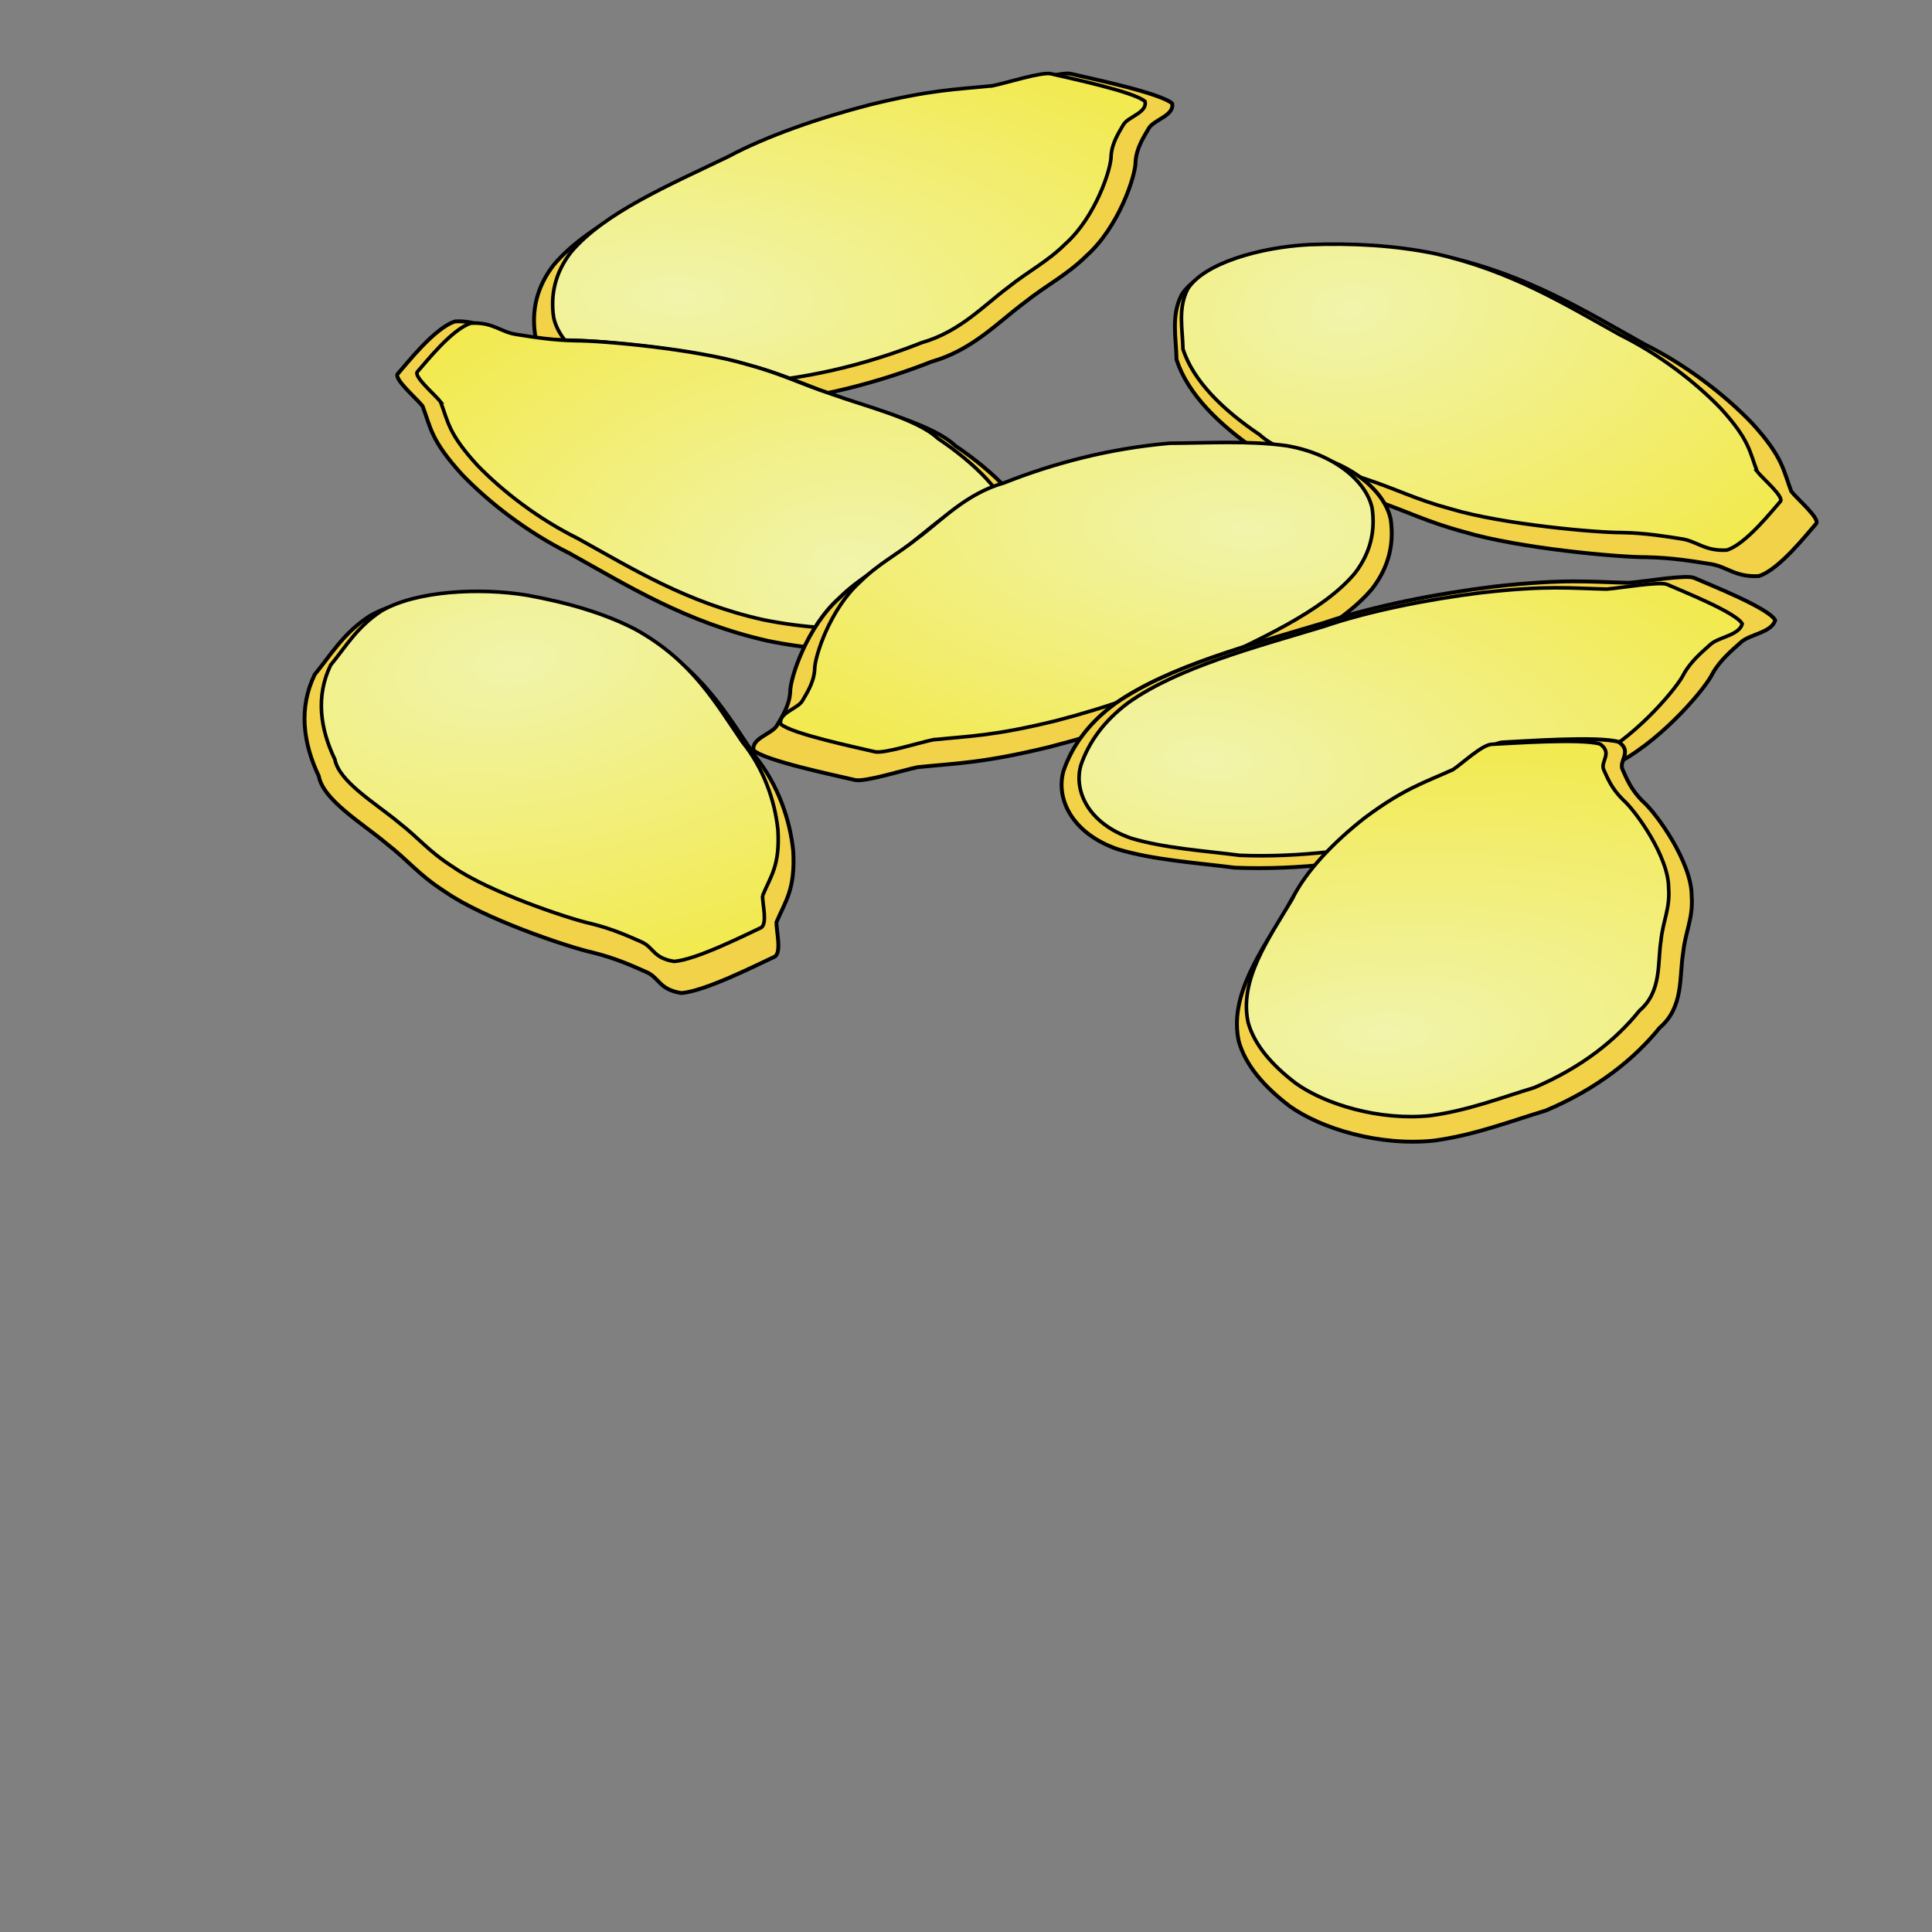 <?xml version="1.0" encoding="UTF-8" standalone="no"?>
<!-- Created with Inkscape (http://www.inkscape.org/) -->

<svg
   xmlns:dc="http://purl.org/dc/elements/1.1/"
   xmlns:cc="http://creativecommons.org/ns#"
   xmlns:rdf="http://www.w3.org/1999/02/22-rdf-syntax-ns#"
   xmlns:svg="http://www.w3.org/2000/svg"
   xmlns="http://www.w3.org/2000/svg"
   xmlns:xlink="http://www.w3.org/1999/xlink"
   xmlns:sodipodi="http://sodipodi.sourceforge.net/DTD/sodipodi-0.dtd"
   xmlns:inkscape="http://www.inkscape.org/namespaces/inkscape"
   id="svg2993"
   version="1.1"
   inkscape:version="0.48.4 r9939"
   width="400"
   height="400"
   sodipodi:docname="seed3.svg">
  <rect width="100%" height="100%" fill="#808080" stroke="none"/>
  <defs
     id="defs2997">
    <linearGradient
       id="linearGradient3832">
      <stop
         style="stop-color:#f1f4ab;stop-opacity:1;"
         offset="0"
         id="stop3834" />
      <stop
         style="stop-color:#f3e315;stop-opacity:1;"
         offset="1"
         id="stop3836" />
    </linearGradient>
    <linearGradient
       id="linearGradient3824">
      <stop
         style="stop-color:#000000;stop-opacity:1;"
         offset="0"
         id="stop3826" />
      <stop
         style="stop-color:#000000;stop-opacity:0;"
         offset="1"
         id="stop3828" />
    </linearGradient>
    <radialGradient
       inkscape:collect="always"
       xlink:href="#linearGradient3832"
       id="radialGradient3844"
       cx="189.315"
       cy="250.111"
       fx="189.315"
       fy="250.111"
       r="55.589"
       gradientTransform="matrix(3.604,0.895,-0.726,2.924,-310.797,-650.704)"
       gradientUnits="userSpaceOnUse" />
    <linearGradient
       id="linearGradient3832-8">
      <stop
         style="stop-color:#f1f4ab;stop-opacity:1;"
         offset="0"
         id="stop3834-2" />
      <stop
         style="stop-color:#f3e315;stop-opacity:1;"
         offset="1"
         id="stop3836-7" />
    </linearGradient>
    <radialGradient
       inkscape:collect="always"
       xlink:href="#linearGradient3832-6"
       id="radialGradient3844-2"
       cx="189.315"
       cy="250.111"
       fx="189.315"
       fy="250.111"
       r="55.589"
       gradientTransform="matrix(3.604,0.895,-0.726,2.924,-310.797,-650.704)"
       gradientUnits="userSpaceOnUse" />
    <linearGradient
       id="linearGradient3832-6">
      <stop
         style="stop-color:#f1f4ab;stop-opacity:1;"
         offset="0"
         id="stop3834-0" />
      <stop
         style="stop-color:#f3e315;stop-opacity:1;"
         offset="1"
         id="stop3836-4" />
    </linearGradient>
    <radialGradient
       r="55.589"
       fy="250.111"
       fx="189.315"
       cy="250.111"
       cx="189.315"
       gradientTransform="matrix(3.604,0.895,-0.726,2.924,-310.797,-650.704)"
       gradientUnits="userSpaceOnUse"
       id="radialGradient3916"
       xlink:href="#linearGradient3832-6"
       inkscape:collect="always" />
    <radialGradient
       inkscape:collect="always"
       xlink:href="#linearGradient3832-3"
       id="radialGradient3844-0"
       cx="189.315"
       cy="250.111"
       fx="189.315"
       fy="250.111"
       r="55.589"
       gradientTransform="matrix(3.604,0.895,-0.726,2.924,-310.797,-650.704)"
       gradientUnits="userSpaceOnUse" />
    <linearGradient
       id="linearGradient3832-3">
      <stop
         style="stop-color:#f1f4ab;stop-opacity:1;"
         offset="0"
         id="stop3834-6" />
      <stop
         style="stop-color:#f3e315;stop-opacity:1;"
         offset="1"
         id="stop3836-2" />
    </linearGradient>
    <radialGradient
       r="55.589"
       fy="250.111"
       fx="189.315"
       cy="250.111"
       cx="189.315"
       gradientTransform="matrix(3.604,0.895,-0.726,2.924,-310.797,-650.704)"
       gradientUnits="userSpaceOnUse"
       id="radialGradient3916-4"
       xlink:href="#linearGradient3832-3"
       inkscape:collect="always" />
    <radialGradient
       inkscape:collect="always"
       xlink:href="#linearGradient3832-2"
       id="radialGradient3844-1"
       cx="189.315"
       cy="250.111"
       fx="189.315"
       fy="250.111"
       r="55.589"
       gradientTransform="matrix(3.604,0.895,-0.726,2.924,-310.797,-650.704)"
       gradientUnits="userSpaceOnUse" />
    <linearGradient
       id="linearGradient3832-2">
      <stop
         style="stop-color:#f1f4ab;stop-opacity:1;"
         offset="0"
         id="stop3834-1" />
      <stop
         style="stop-color:#f3e315;stop-opacity:1;"
         offset="1"
         id="stop3836-49" />
    </linearGradient>
    <radialGradient
       r="55.589"
       fy="250.111"
       fx="189.315"
       cy="250.111"
       cx="189.315"
       gradientTransform="matrix(3.604,0.895,-0.726,2.924,-310.797,-650.704)"
       gradientUnits="userSpaceOnUse"
       id="radialGradient3977"
       xlink:href="#linearGradient3832-2"
       inkscape:collect="always" />
    <radialGradient
       inkscape:collect="always"
       xlink:href="#linearGradient3832-29"
       id="radialGradient3844-5"
       cx="189.315"
       cy="250.111"
       fx="189.315"
       fy="250.111"
       r="55.589"
       gradientTransform="matrix(3.604,0.895,-0.726,2.924,-310.797,-650.704)"
       gradientUnits="userSpaceOnUse" />
    <linearGradient
       id="linearGradient3832-29">
      <stop
         style="stop-color:#f1f4ab;stop-opacity:1;"
         offset="0"
         id="stop3834-9" />
      <stop
         style="stop-color:#f3e315;stop-opacity:1;"
         offset="1"
         id="stop3836-8" />
    </linearGradient>
    <radialGradient
       r="55.589"
       fy="250.111"
       fx="189.315"
       cy="250.111"
       cx="189.315"
       gradientTransform="matrix(3.604,0.895,-0.726,2.924,-310.797,-650.704)"
       gradientUnits="userSpaceOnUse"
       id="radialGradient4017"
       xlink:href="#linearGradient3832-29"
       inkscape:collect="always" />
    <radialGradient
       inkscape:collect="always"
       xlink:href="#linearGradient3832-62"
       id="radialGradient3844-86"
       cx="189.315"
       cy="250.111"
       fx="189.315"
       fy="250.111"
       r="55.589"
       gradientTransform="matrix(3.604,0.895,-0.726,2.924,-310.797,-650.704)"
       gradientUnits="userSpaceOnUse" />
    <linearGradient
       id="linearGradient3832-62">
      <stop
         style="stop-color:#f1f4ab;stop-opacity:1;"
         offset="0"
         id="stop3834-3" />
      <stop
         style="stop-color:#f3e315;stop-opacity:1;"
         offset="1"
         id="stop3836-82" />
    </linearGradient>
    <radialGradient
       r="55.589"
       fy="250.111"
       fx="189.315"
       cy="250.111"
       cx="189.315"
       gradientTransform="matrix(3.604,0.895,-0.726,2.924,-310.797,-650.704)"
       gradientUnits="userSpaceOnUse"
       id="radialGradient4017-6"
       xlink:href="#linearGradient3832-62"
       inkscape:collect="always" />
    <radialGradient
       inkscape:collect="always"
       xlink:href="#linearGradient3832-82"
       id="radialGradient3844-7"
       cx="189.315"
       cy="250.111"
       fx="189.315"
       fy="250.111"
       r="55.589"
       gradientTransform="matrix(3.604,0.895,-0.726,2.924,-310.797,-650.704)"
       gradientUnits="userSpaceOnUse" />
    <linearGradient
       id="linearGradient3832-82">
      <stop
         style="stop-color:#f1f4ab;stop-opacity:1;"
         offset="0"
         id="stop3834-7" />
      <stop
         style="stop-color:#f3e315;stop-opacity:1;"
         offset="1"
         id="stop3836-80" />
    </linearGradient>
    <radialGradient
       r="55.589"
       fy="250.111"
       fx="189.315"
       cy="250.111"
       cx="189.315"
       gradientTransform="matrix(3.604,0.895,-0.726,2.924,-310.797,-650.704)"
       gradientUnits="userSpaceOnUse"
       id="radialGradient4017-2"
       xlink:href="#linearGradient3832-82"
       inkscape:collect="always" />
    <radialGradient
       inkscape:collect="always"
       xlink:href="#linearGradient3832-82"
       id="radialGradient3043"
       gradientUnits="userSpaceOnUse"
       gradientTransform="matrix(-2.514,1.694,-2.661,-1.053,1248.236,79.936)"
       cx="189.315"
       cy="250.111"
       fx="189.315"
       fy="250.111"
       r="55.589" />
    <radialGradient
       inkscape:collect="always"
       xlink:href="#linearGradient3832-29"
       id="radialGradient3047"
       gradientUnits="userSpaceOnUse"
       gradientTransform="matrix(3.524,1.017,-1.576,1.576,-22.692,-429.437)"
       cx="189.315"
       cy="250.111"
       fx="189.315"
       fy="250.111"
       r="55.589" />
    <radialGradient
       inkscape:collect="always"
       xlink:href="#linearGradient3832-2"
       id="radialGradient3051"
       gradientUnits="userSpaceOnUse"
       gradientTransform="matrix(-4.011,-0.514,0.808,-1.681,815.588,627.395)"
       cx="189.315"
       cy="250.111"
       fx="189.315"
       fy="250.111"
       r="55.589" />
    <radialGradient
       inkscape:collect="always"
       xlink:href="#linearGradient3832-6"
       id="radialGradient3055"
       gradientUnits="userSpaceOnUse"
       gradientTransform="matrix(0.996,-2.071,3.254,0.417,-827.017,404.652)"
       cx="189.315"
       cy="250.111"
       fx="189.315"
       fy="250.111"
       r="55.589" />
    <radialGradient
       inkscape:collect="always"
       xlink:href="#linearGradient3832"
       id="radialGradient3059"
       gradientUnits="userSpaceOnUse"
       gradientTransform="matrix(4.011,0.514,-0.808,1.681,-416.881,-456.48)"
       cx="189.315"
       cy="250.111"
       fx="189.315"
       fy="250.111"
       r="55.589" />
    <radialGradient
       inkscape:collect="always"
       xlink:href="#linearGradient3832-3"
       id="radialGradient3063"
       gradientUnits="userSpaceOnUse"
       gradientTransform="matrix(-0.996,2.071,-3.254,-0.417,1282.032,-223.848)"
       cx="189.315"
       cy="250.111"
       fx="189.315"
       fy="250.111"
       r="55.589" />
    <radialGradient
       inkscape:collect="always"
       xlink:href="#linearGradient3832-62"
       id="radialGradient3067"
       gradientUnits="userSpaceOnUse"
       gradientTransform="matrix(3.973,-0.588,0.924,1.665,-696.743,-91.257)"
       cx="189.315"
       cy="250.111"
       fx="189.315"
       fy="250.111"
       r="55.589" />
  </defs>
  <sodipodi:namedview
     pagecolor="#ffffff"
     bordercolor="#666666"
     borderopacity="1"
     objecttolerance="10"
     gridtolerance="10"
     guidetolerance="10"
     inkscape:pageopacity="0"
     inkscape:pageshadow="2"
     inkscape:window-width="1841"
     inkscape:window-height="1183"
     id="namedview2995"
     showgrid="false"
     inkscape:zoom="1.1957578"
     inkscape:cx="283.61599"
     inkscape:cy="226.73235"
     inkscape:window-x="2083"
     inkscape:window-y="143"
     inkscape:window-maximized="0"
     inkscape:current-layer="svg2993" />
  <path
     style="fill:#f1d248;fill-opacity:1;stroke:#000000;stroke-width:0.8px;stroke-linecap:butt;stroke-linejoin:miter;stroke-opacity:1"
     d="m 208.735,17.933 c -8.371,0.86 -13.51,0.834 -27.417,4.215 -11.215,2.877 -23.093,6.95 -31.551,11.474 -13.183,6.311 -27.742,12.488 -35.124,21.216 -3.571,4.606 -4.58,9.479 -3.862,14.411 1.151,5.674 8.089,12.006 19.101,13.869 8.462,1.16 17.363,0.587 26.035,0.549 13.646,-1.179 26.096,-4.509 36.975,-8.793 8.444,-2.397 13.725,-8.151 19.18,-12.196 4.721,-3.752 8.763,-5.674 12.868,-9.72 6.716,-5.968 10.227,-16.699 10.164,-19.506 0.194,-2.826 1.696,-5.085 2.735,-6.876 1.039,-1.791 5.339,-2.634 4.846,-5.153 -2.442,-2.182 -17.167,-5.23 -20.989,-6.141 -1.997,-0.476 -9.899,2.016 -12.96,2.651 z"
     id="path3034"
     inkscape:connector-curvature="0"
     sodipodi:nodetypes="cccccccccccscsc" />
  <path
     style="fill:url(#radialGradient3059);fill-opacity:1;stroke:#000000;stroke-width:0.745px;stroke-linecap:butt;stroke-linejoin:miter;stroke-opacity:1"
     d="m 205.56,17.75 c -7.771,0.803 -12.543,0.779 -25.454,3.937 -10.412,2.687 -21.439,6.491 -29.292,10.717 -12.239,5.895 -25.756,11.664 -32.609,19.816 -3.316,4.302 -4.252,8.854 -3.585,13.46 1.069,5.3 7.51,11.214 17.733,12.954 7.856,1.084 16.12,0.549 24.171,0.513 12.669,-1.101 24.227,-4.212 34.327,-8.213 7.84,-2.238 12.743,-7.613 17.806,-11.391 4.383,-3.505 8.136,-5.299 11.946,-9.078 6.235,-5.575 9.494,-15.597 9.436,-18.219 0.18,-2.64 1.574,-4.749 2.539,-6.422 0.965,-1.673 4.957,-2.46 4.499,-4.813 -2.267,-2.038 -15.938,-4.885 -19.486,-5.736 -1.854,-0.445 -9.19,1.883 -12.032,2.476 z"
     id="path3034-1"
     inkscape:connector-curvature="0"
     sodipodi:nodetypes="cccccccccccscsc"
     inkscape:transform-center-x="-41.605415"
     inkscape:transform-center-y="-19.025591" />
  <path
     style="fill:#f1d248;fill-opacity:1;stroke:#000000;stroke-width:0.8px;stroke-linecap:butt;stroke-linejoin:miter;stroke-opacity:1"
     d="m 87.492,84.082 c 1.665,4.323 1.614,6.978 8.161,14.16 5.571,5.792 13.456,11.927 22.216,16.295 12.221,6.809 24.181,14.328 41.079,18.14 8.918,1.844 18.353,2.365 27.904,1.994 10.987,-0.594 23.246,-4.178 26.853,-9.865 2.247,-4.37 1.137,-8.967 1.063,-13.446 -2.282,-7.048 -8.731,-13.478 -17.026,-19.096 -4.64,-4.361 -15.782,-7.089 -23.614,-9.905 -7.265,-2.438 -10.986,-4.526 -18.82,-6.646 -11.556,-3.469 -32.334,-5.282 -37.768,-5.249 -5.473,-0.1 -9.845,-0.876 -13.313,-1.413 -3.468,-0.537 -5.099,-2.757 -9.977,-2.503 -4.225,1.261 -10.127,8.866 -11.891,10.84 -0.922,1.031 3.903,5.112 5.132,6.693 z"
     id="path3034-4"
     inkscape:connector-curvature="0"
     sodipodi:nodetypes="cccccccccccscsc" />
  <path
     style="fill:url(#radialGradient3055);fill-opacity:1;stroke:#000000;stroke-width:0.745px;stroke-linecap:butt;stroke-linejoin:miter;stroke-opacity:1"
     d="m 91.213,83.185 c 1.555,4.014 1.508,6.478 7.622,13.146 5.203,5.377 12.569,11.073 20.751,15.128 11.414,6.321 22.585,13.302 38.369,16.841 8.329,1.712 17.143,2.196 26.063,1.852 10.262,-0.552 21.713,-3.878 25.082,-9.158 2.098,-4.057 1.062,-8.325 0.993,-12.483 -2.131,-6.543 -8.155,-12.512 -15.902,-17.729 -4.334,-4.049 -14.741,-6.581 -22.056,-9.196 -6.786,-2.264 -10.261,-4.202 -17.578,-6.17 -10.794,-3.22 -30.201,-4.903 -35.276,-4.874 -5.112,-0.093 -9.196,-0.813 -12.435,-1.311 -3.239,-0.498 -4.763,-2.56 -9.319,-2.324 -3.946,1.171 -9.459,8.231 -11.106,10.064 -0.861,0.957 3.645,4.746 4.794,6.214 z"
     id="path3034-1-6"
     inkscape:connector-curvature="0"
     sodipodi:nodetypes="cccccccccccscsc"
     inkscape:transform-center-x="-41.605415"
     inkscape:transform-center-y="-19.025591" />
  <path
     style="fill:#f1d248;fill-opacity:1;stroke:#000000;stroke-width:0.8px;stroke-linecap:butt;stroke-linejoin:miter;stroke-opacity:1"
     d="M 370.868,101.74 C 369.203,97.417 369.254,94.762 362.708,87.58 357.137,81.788 349.251,75.653 340.491,71.285 328.271,64.476 316.311,56.957 299.412,53.145 c -8.918,-1.844 -18.353,-2.365 -27.904,-1.994 -10.987,0.594 -23.246,4.178 -26.853,9.865 -2.247,4.37 -1.137,8.967 -1.063,13.446 2.282,7.048 8.731,13.478 17.026,19.096 4.64,4.361 15.782,7.089 23.614,9.905 7.265,2.438 10.986,4.526 18.82,6.646 11.556,3.469 32.334,5.282 37.768,5.249 5.473,0.1 9.845,0.876 13.313,1.413 3.468,0.537 5.099,2.757 9.977,2.503 4.225,-1.261 10.127,-8.866 11.891,-10.84 0.922,-1.031 -3.903,-5.112 -5.132,-6.693 z"
     id="path3034-8"
     inkscape:connector-curvature="0"
     sodipodi:nodetypes="cccccccccccscsc" />
  <path
     style="fill:url(#radialGradient3063);fill-opacity:1;stroke:#000000;stroke-width:0.745px;stroke-linecap:butt;stroke-linejoin:miter;stroke-opacity:1"
     d="m 363.802,97.619 c -1.555,-4.014 -1.508,-6.478 -7.622,-13.146 -5.203,-5.377 -12.569,-11.073 -20.751,-15.128 -11.414,-6.321 -22.585,-13.302 -38.369,-16.841 -8.329,-1.712 -17.143,-2.196 -26.063,-1.852 -10.262,0.552 -21.713,3.878 -25.082,9.158 -2.098,4.057 -1.062,8.325 -0.993,12.483 2.131,6.543 8.155,12.512 15.902,17.729 4.334,4.049 14.741,6.581 22.056,9.196 6.786,2.264 10.261,4.202 17.578,6.17 10.794,3.22 30.201,4.903 35.276,4.874 5.112,0.093 9.196,0.813 12.435,1.311 3.239,0.498 4.763,2.56 9.319,2.324 3.946,-1.171 9.459,-8.231 11.106,-10.064 0.861,-0.957 -3.645,-4.746 -4.794,-6.214 z"
     id="path3034-1-8"
     inkscape:connector-curvature="0"
     sodipodi:nodetypes="cccccccccccscsc"
     inkscape:transform-center-x="-41.605415"
     inkscape:transform-center-y="-19.025591" />
  <path
     style="fill:#f1d248;fill-opacity:1;stroke:#000000;stroke-width:0.8px;stroke-linecap:butt;stroke-linejoin:miter;stroke-opacity:1"
     d="m 189.972,158.836 c 8.371,-0.86 13.51,-0.834 27.417,-4.215 11.215,-2.877 23.093,-6.95 31.551,-11.474 13.183,-6.311 27.742,-12.488 35.124,-21.216 3.571,-4.606 4.58,-9.479 3.862,-14.411 -1.151,-5.674 -8.089,-12.006 -19.101,-13.869 -8.462,-1.16 -17.363,-0.587 -26.035,-0.549 -13.646,1.179 -26.096,4.509 -36.975,8.793 -8.444,2.397 -13.725,8.151 -19.18,12.196 -4.721,3.752 -8.763,5.674 -12.868,9.72 -6.716,5.968 -10.227,16.699 -10.164,19.506 -0.194,2.826 -1.696,5.085 -2.735,6.876 -1.039,1.791 -5.339,2.634 -4.846,5.153 2.442,2.182 17.167,5.23 20.989,6.141 1.997,0.476 9.899,-2.016 12.96,-2.651 z"
     id="path3034-2"
     inkscape:connector-curvature="0"
     sodipodi:nodetypes="cccccccccccscsc" />
  <path
     style="fill:url(#radialGradient3051);fill-opacity:1;stroke:#000000;stroke-width:0.745px;stroke-linecap:butt;stroke-linejoin:miter;stroke-opacity:1"
     d="m 193.146,153.165 c 7.771,-0.803 12.543,-0.779 25.454,-3.937 10.412,-2.687 21.439,-6.491 29.292,-10.717 12.239,-5.895 25.756,-11.664 32.609,-19.816 3.316,-4.302 4.252,-8.854 3.585,-13.46 -1.069,-5.3 -7.51,-11.214 -17.733,-12.954 -7.856,-1.084 -16.12,-0.549 -24.171,-0.513 -12.669,1.101 -24.227,4.212 -34.327,8.213 -7.84,2.238 -12.743,7.613 -17.806,11.391 -4.383,3.505 -8.136,5.299 -11.946,9.078 -6.235,5.575 -9.494,15.597 -9.436,18.219 -0.18,2.64 -1.574,4.749 -2.539,6.422 -0.965,1.673 -4.957,2.46 -4.499,4.813 2.267,2.038 15.938,4.885 19.486,5.736 1.854,0.445 9.19,-1.883 12.032,-2.476 z"
     id="path3034-1-4"
     inkscape:connector-curvature="0"
     sodipodi:nodetypes="cccccccccccscsc"
     inkscape:transform-center-x="-41.605415"
     inkscape:transform-center-y="-19.025591" />
  <path
     style="fill:#f1d248;fill-opacity:1;stroke:#000000;stroke-width:0.8px;stroke-linecap:butt;stroke-linejoin:miter;stroke-opacity:1"
     d="m 337.286,120.67 c -8.294,-0.192 -13.117,-0.864 -27.844,0.766 -11.95,1.464 -25.104,4.038 -35.26,7.492 -15.469,4.645 -32.169,8.982 -43.352,16.766 -5.597,4.148 -8.913,8.885 -10.633,13.898 -1.673,5.807 1.78,12.997 11.236,16.238 7.399,2.22 16.052,2.765 24.23,3.815 13.412,0.536 26.744,-1.225 39.06,-4.136 9.109,-1.332 16.873,-6.412 23.97,-9.765 6.265,-3.152 11.001,-4.563 16.828,-8.086 9.218,-5.114 17.733,-15.383 19.037,-18.192 1.555,-2.796 4.065,-4.862 5.913,-6.519 1.848,-1.657 6.302,-1.958 7.062,-4.534 -1.238,-2.484 -13.613,-7.374 -16.766,-8.763 -1.647,-0.726 -10.293,0.769 -13.481,1.019 z"
     id="path3034-86"
     inkscape:connector-curvature="0"
     sodipodi:nodetypes="cccccccccccscsc" />
  <path
     style="fill:url(#radialGradient3047);fill-opacity:1;stroke:#000000;stroke-width:0.745px;stroke-linecap:butt;stroke-linejoin:miter;stroke-opacity:1"
     d="m 332.641,121.969 c -7.702,-0.173 -12.18,-0.797 -25.862,0.734 -11.102,1.375 -23.325,3.788 -32.766,7.02 -14.379,4.348 -29.899,8.409 -40.306,15.685 -5.209,3.877 -8.301,8.302 -9.911,12.984 -1.569,5.423 1.619,12.134 10.394,15.154 6.866,2.068 14.901,2.571 22.494,3.545 12.455,0.491 24.841,-1.163 36.287,-3.889 8.464,-1.25 15.687,-5.999 22.287,-9.134 5.826,-2.948 10.229,-4.268 15.65,-7.561 8.574,-4.781 16.509,-14.375 17.728,-16.999 1.452,-2.612 3.788,-4.542 5.508,-6.091 1.72,-1.548 5.858,-1.833 6.571,-4.239 -1.143,-2.318 -12.624,-6.875 -15.549,-8.17 -1.528,-0.676 -9.561,0.726 -12.523,0.961 z"
     id="path3034-1-9"
     inkscape:connector-curvature="0"
     sodipodi:nodetypes="cccccccccccscsc"
     inkscape:transform-center-x="-41.605415"
     inkscape:transform-center-y="-19.025591" />
  <path
     style="fill:#f1d248;fill-opacity:1;stroke:#000000;stroke-width:0.8px;stroke-linecap:butt;stroke-linejoin:miter;stroke-opacity:1"
     d="m 302.36,159.334 c -6.423,2.902 -10.903,4.204 -19.689,10.717 -6.94,5.383 -13.299,11.973 -16.259,18.074 -5.328,8.867 -11.978,17.972 -9.944,27.437 1.354,4.912 5.188,9.395 10.575,13.484 6.479,4.621 18.608,8.32 29.951,7.097 8.455,-1.175 15.615,-3.965 23.094,-6.233 10.688,-4.538 18.26,-10.632 23.549,-17.148 5.003,-4.253 4.021,-10.6 4.84,-15.512 0.467,-4.468 2.114,-7.175 1.762,-11.739 0.055,-6.903 -7.27,-17.107 -10.035,-19.524 -2.562,-2.499 -3.442,-4.844 -4.272,-6.663 -0.829,-1.82 2.083,-3.658 -0.778,-5.714 -4.224,-1.262 -19.93,-0.109 -24.123,0.086 -2.19,0.102 -6.631,4.297 -8.671,5.636 z"
     id="path3034-7"
     inkscape:connector-curvature="0"
     sodipodi:nodetypes="cccccccccccscsc" />
  <path
     style="fill:url(#radialGradient3067);fill-opacity:1;stroke:#000000;stroke-width:0.745px;stroke-linecap:butt;stroke-linejoin:miter;stroke-opacity:1"
     d="m 300.825,159.34 c -5.959,2.699 -10.118,3.907 -18.257,9.971 -6.427,5.012 -12.309,11.15 -15.032,16.836 -4.912,8.263 -11.053,16.746 -9.116,25.576 1.282,4.582 4.868,8.768 9.896,12.589 6.046,4.318 17.341,7.783 27.882,6.657 7.856,-1.085 14.5,-3.678 21.443,-5.784 9.916,-4.219 16.928,-9.893 21.815,-15.963 4.632,-3.96 3.689,-9.881 4.427,-14.46 0.413,-4.167 1.931,-6.689 1.583,-10.946 0.018,-6.438 -6.84,-15.964 -9.423,-18.221 -2.394,-2.334 -3.224,-4.522 -4.003,-6.22 -0.78,-1.698 1.919,-3.409 -0.75,-5.33 -3.933,-1.182 -18.532,-0.127 -22.429,0.05 -2.036,0.092 -6.145,4 -8.035,5.246 z"
     id="path3034-1-5"
     inkscape:connector-curvature="0"
     sodipodi:nodetypes="cccccccccccscsc"
     inkscape:transform-center-x="-41.605415"
     inkscape:transform-center-y="-19.025591" />
  <path
     style="fill:#f1d248;fill-opacity:1;stroke:#000000;stroke-width:0.8px;stroke-linecap:butt;stroke-linejoin:miter;stroke-opacity:1"
     d="m 160.769,190.911 c 1.814,-4.307 3.912,-6.731 3.46,-14.665 -0.632,-6.459 -3.122,-13.709 -7.778,-19.52 -5.944,-8.762 -11.099,-18.121 -23.648,-25.1 -6.751,-3.529 -15,-5.952 -24.044,-7.58 -10.533,-1.719 -24.543,-0.961 -32.245,3.51 -5.437,3.544 -7.973,7.988 -11.365,12.11 -3.354,6.933 -2.409,14.157 0.854,21.018 0.885,4.955 8.993,9.753 13.998,13.95 4.777,3.733 6.575,6.414 12.12,9.973 7.915,5.562 25.565,11.507 30.573,12.598 4.94,1.22 8.35,2.832 11.115,4.039 2.765,1.207 2.545,3.579 7.214,4.351 4.848,-0.286 16.137,-6.042 19.28,-7.488 1.642,-0.755 0.372,-5.492 0.467,-7.195 z"
     id="path3034-89"
     inkscape:connector-curvature="0"
     sodipodi:nodetypes="cccccccccccscsc" />
  <path
     style="fill:url(#radialGradient3043);fill-opacity:1;stroke:#000000;stroke-width:0.745px;stroke-linecap:butt;stroke-linejoin:miter;stroke-opacity:1"
     d="m 157.887,185.423 c 1.675,-4.001 3.624,-6.25 3.17,-13.625 -0.615,-6.003 -2.968,-12.743 -7.336,-18.148 -5.581,-8.149 -10.429,-16.852 -22.167,-23.35 -6.314,-3.287 -14.021,-5.547 -22.466,-7.07 -9.835,-1.609 -22.906,-0.919 -30.075,3.227 -5.06,3.288 -7.408,7.415 -10.557,11.241 -3.102,6.439 -2.192,13.154 0.881,19.533 0.845,4.606 8.43,9.073 13.117,12.978 4.472,3.474 6.161,5.968 11.35,9.28 7.408,5.178 23.902,10.721 28.579,11.74 4.615,1.139 7.803,2.641 10.388,3.765 2.585,1.124 2.389,3.329 6.749,4.051 4.523,-0.26 15.034,-5.598 17.96,-6.938 1.529,-0.7 0.325,-5.103 0.407,-6.686 z"
     id="path3034-1-2"
     inkscape:connector-curvature="0"
     sodipodi:nodetypes="cccccccccccscsc"
     inkscape:transform-center-x="-41.605415"
     inkscape:transform-center-y="-19.025591" />
</svg>
